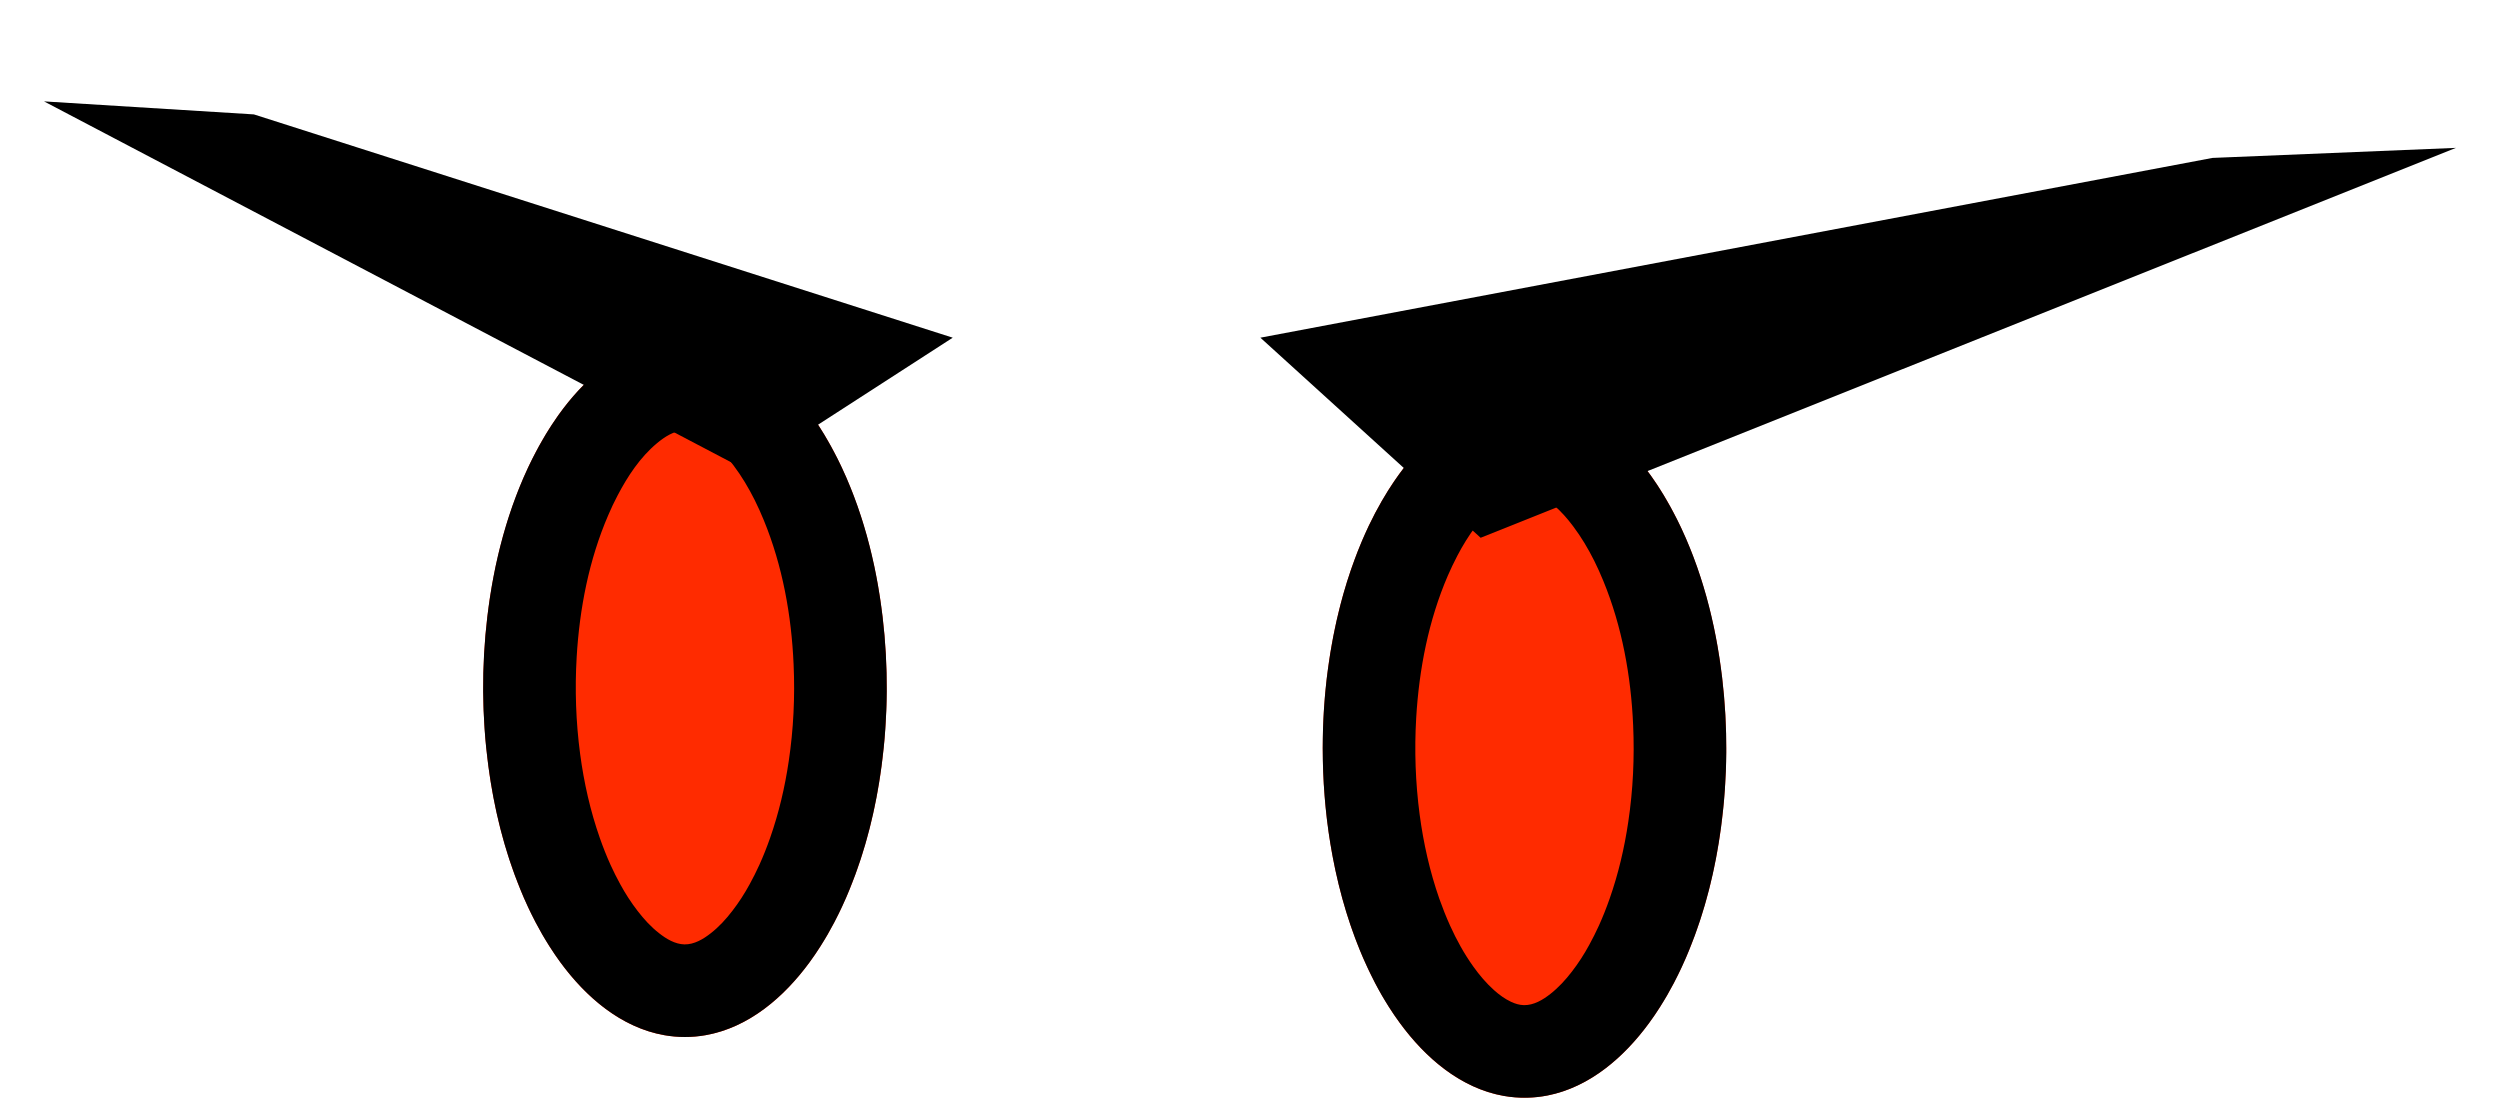 <?xml version="1.0" encoding="UTF-8" standalone="no"?>
<!DOCTYPE svg PUBLIC "-//W3C//DTD SVG 1.1//EN" "http://www.w3.org/Graphics/SVG/1.1/DTD/svg11.dtd">
<svg width="100%" height="100%" viewBox="0 0 54 24" version="1.1" xmlns="http://www.w3.org/2000/svg" xmlns:xlink="http://www.w3.org/1999/xlink" xml:space="preserve" style="fill-rule:evenodd;clip-rule:evenodd;stroke-linejoin:round;stroke-miterlimit:1.414;">
    <g id="Open" transform="matrix(1,0,0,1,-1.213,2.1)">
        <path d="M34.142,6.507C36.547,6.507 38.5,9.891 38.5,14.059C38.5,18.227 36.547,21.611 34.142,21.611C31.736,21.611 29.784,18.227 29.784,14.059C29.784,9.891 31.736,6.507 34.142,6.507ZM16.008,5.195C18.413,5.195 20.366,8.579 20.366,12.747C20.366,16.915 18.413,20.299 16.008,20.299C13.603,20.299 11.65,16.915 11.65,12.747C11.65,8.579 13.603,5.195 16.008,5.195Z" style="fill:rgb(255,43,0);"/>
    </g>
    <g transform="matrix(1,0,0,1,-1.213,2.1)">
        <path d="M34.198,6.508C34.366,6.513 34.532,6.532 34.697,6.568C35.609,6.769 36.342,7.435 36.873,8.175C36.97,8.311 37.062,8.451 37.148,8.593C37.251,8.764 37.347,8.939 37.437,9.118C37.969,10.183 38.272,11.359 38.411,12.538C38.538,13.608 38.531,14.696 38.388,15.764C38.267,16.675 38.045,17.578 37.695,18.43C37.597,18.67 37.488,18.906 37.367,19.136C37.276,19.31 37.177,19.482 37.071,19.648C36.995,19.768 36.916,19.885 36.832,19.999C36.295,20.731 35.555,21.381 34.642,21.562C34.496,21.591 34.347,21.607 34.198,21.61C34.03,21.614 33.862,21.601 33.697,21.572C32.76,21.407 31.999,20.745 31.452,19.999C31.368,19.885 31.288,19.768 31.212,19.648C31.106,19.482 31.007,19.311 30.916,19.136C30.797,18.905 30.687,18.67 30.588,18.43C30.285,17.691 30.079,16.913 29.949,16.125C29.837,15.443 29.784,14.751 29.784,14.059C29.784,13.489 29.82,12.919 29.896,12.354C29.959,11.882 30.049,11.413 30.169,10.952C30.254,10.627 30.354,10.305 30.471,9.99C30.563,9.741 30.665,9.496 30.779,9.256C30.866,9.074 30.96,8.895 31.061,8.72C31.145,8.574 31.235,8.43 31.33,8.291C31.859,7.516 32.597,6.807 33.533,6.58C33.696,6.541 33.862,6.519 34.03,6.509C34.086,6.508 34.142,6.507 34.198,6.508ZM16.064,5.196C16.232,5.201 16.398,5.22 16.563,5.256C17.475,5.457 18.208,6.123 18.739,6.863C18.836,6.999 18.928,7.139 19.014,7.281C19.117,7.452 19.213,7.627 19.303,7.806C19.835,8.871 20.138,10.047 20.277,11.226C20.404,12.296 20.397,13.384 20.254,14.452C20.133,15.363 19.911,16.266 19.561,17.118C19.463,17.358 19.354,17.594 19.233,17.824C19.142,17.998 19.043,18.17 18.937,18.336C18.861,18.456 18.782,18.573 18.698,18.687C18.15,19.433 17.39,20.095 16.453,20.26C16.306,20.286 16.157,20.299 16.008,20.299C15.859,20.299 15.71,20.286 15.563,20.26C14.626,20.095 13.866,19.433 13.318,18.687C13.234,18.573 13.155,18.456 13.079,18.336C12.973,18.17 12.874,17.998 12.783,17.824C12.662,17.594 12.553,17.358 12.455,17.118C12.105,16.266 11.883,15.363 11.762,14.452C11.619,13.384 11.612,12.296 11.739,11.226C11.878,10.047 12.181,8.871 12.713,7.806C12.803,7.627 12.899,7.452 13.002,7.281C13.088,7.139 13.18,6.999 13.277,6.863C13.808,6.123 14.541,5.457 15.453,5.256C15.618,5.22 15.784,5.201 15.952,5.196C16.008,5.195 16.008,5.195 16.064,5.196ZM34.13,8.507C33.916,8.514 33.721,8.637 33.559,8.767C33.382,8.911 33.228,9.083 33.091,9.266C32.94,9.467 32.806,9.683 32.69,9.907C32.617,10.047 32.549,10.189 32.486,10.334C32.069,11.301 31.865,12.357 31.803,13.404C31.762,14.103 31.786,14.806 31.878,15.499C31.96,16.115 32.097,16.725 32.302,17.312C32.372,17.509 32.449,17.704 32.535,17.894C32.675,18.203 32.839,18.502 33.037,18.778C33.169,18.963 33.317,19.138 33.486,19.289C33.596,19.387 33.717,19.476 33.851,19.539C33.938,19.58 34.032,19.609 34.13,19.611C34.342,19.615 34.54,19.496 34.701,19.369C34.876,19.232 35.029,19.065 35.165,18.888C35.306,18.706 35.431,18.511 35.541,18.309C35.615,18.173 35.685,18.035 35.749,17.894C35.835,17.704 35.912,17.509 35.981,17.312C36.17,16.773 36.301,16.215 36.384,15.651C36.487,14.962 36.52,14.262 36.489,13.566C36.443,12.505 36.25,11.434 35.845,10.448C35.785,10.301 35.719,10.155 35.648,10.012C35.517,9.751 35.368,9.499 35.192,9.266C35.068,9.1 34.93,8.943 34.772,8.808C34.607,8.665 34.404,8.526 34.179,8.508C34.162,8.507 34.146,8.507 34.13,8.507ZM15.996,7.195C15.772,7.203 15.568,7.336 15.402,7.475C15.04,7.777 14.771,8.186 14.554,8.6C14.481,8.738 14.414,8.879 14.353,9.023C13.935,9.989 13.731,11.045 13.669,12.092C13.628,12.791 13.652,13.494 13.744,14.187C13.826,14.803 13.963,15.413 14.169,16C14.238,16.197 14.315,16.392 14.401,16.582C14.465,16.723 14.535,16.861 14.609,16.997C14.719,17.199 14.844,17.394 14.985,17.576C15.121,17.753 15.273,17.92 15.449,18.057C15.604,18.179 15.793,18.294 15.996,18.299C16.208,18.303 16.406,18.184 16.567,18.057C16.743,17.92 16.895,17.753 17.031,17.576C17.172,17.394 17.297,17.199 17.407,16.997C17.481,16.861 17.551,16.723 17.615,16.582C17.701,16.392 17.778,16.197 17.847,16C18.036,15.461 18.167,14.903 18.25,14.339C18.353,13.65 18.386,12.95 18.355,12.254C18.309,11.193 18.116,10.122 17.711,9.136C17.651,8.989 17.585,8.843 17.514,8.7C17.383,8.439 17.234,8.187 17.058,7.954C16.934,7.788 16.796,7.631 16.638,7.496C16.473,7.353 16.27,7.214 16.045,7.196C16.028,7.195 16.012,7.195 15.996,7.195Z" style="fill-rule:nonzero;"/>
    </g>
    <g id="Angry" transform="matrix(1,0,0,1,-94.951,-86.467)">
        <path d="M126.933,98.083L122.175,93.761L142.74,89.878L148,89.661L126.933,98.083ZM111.086,96.632L95.902,88.657L100.435,88.938L115.53,93.761L111.086,96.632Z"/>
    </g>
</svg>
